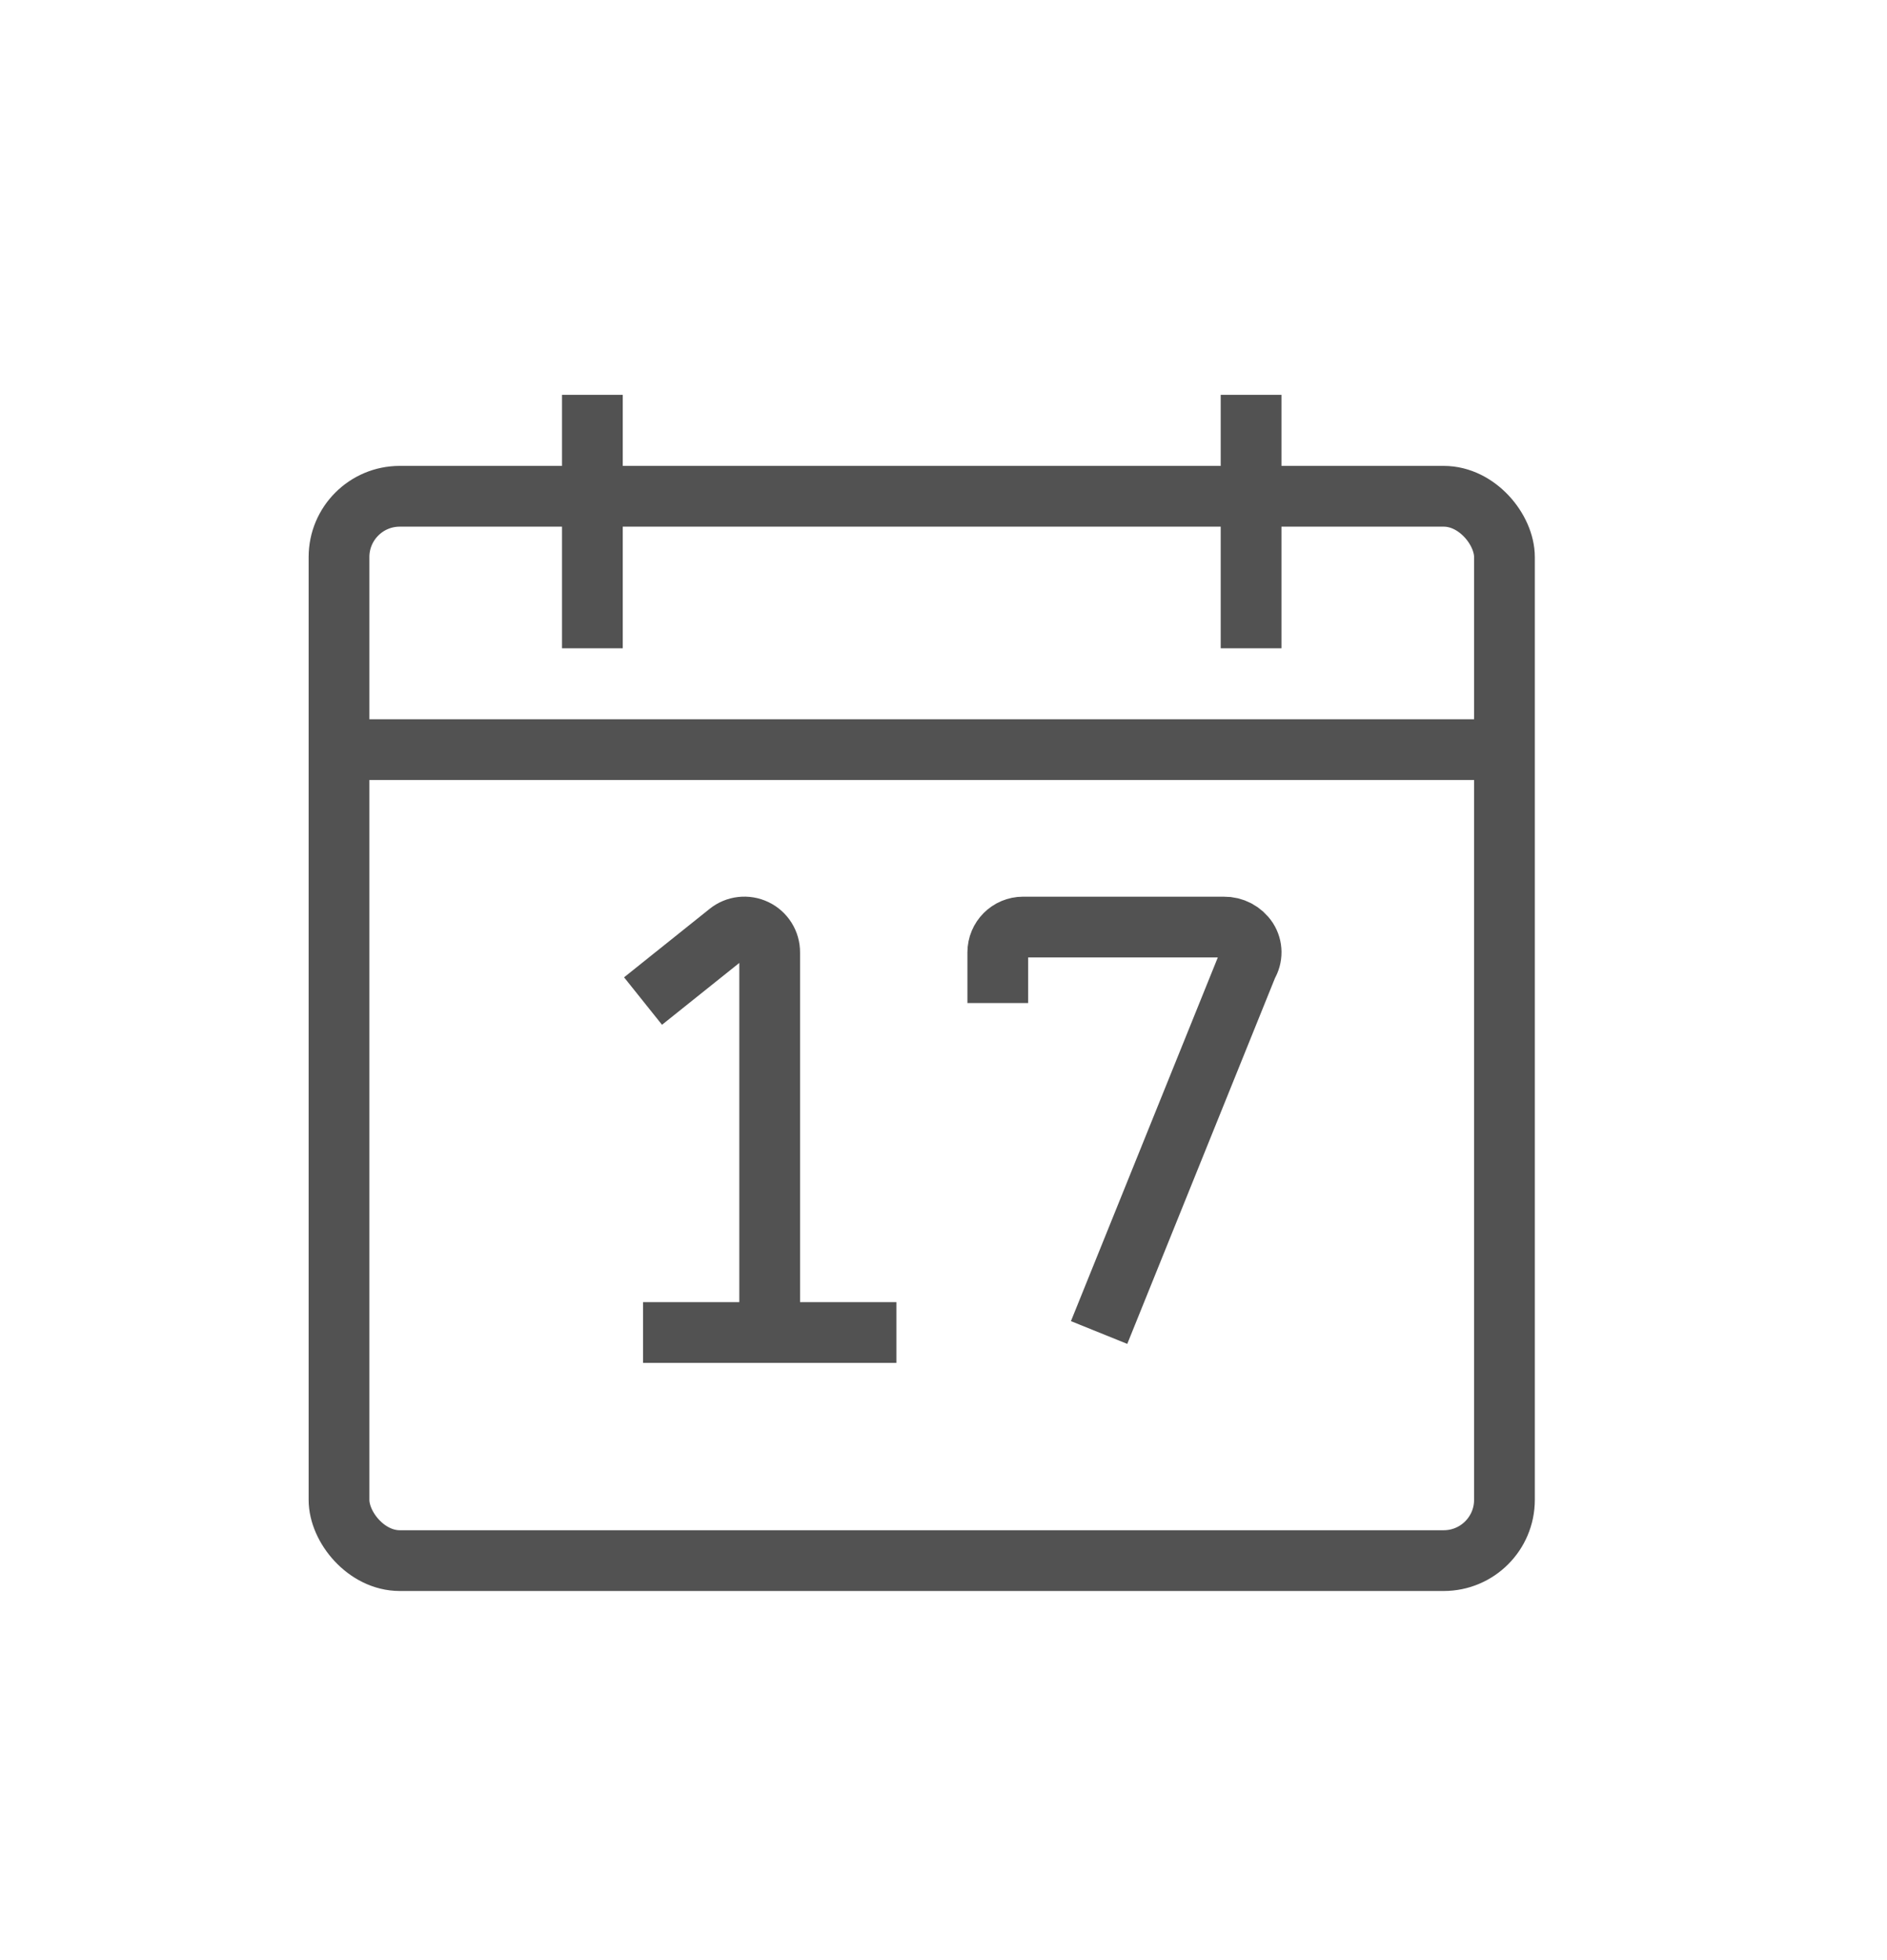 <svg width="26" height="27" viewBox="0 0 26 27" fill="none" xmlns="http://www.w3.org/2000/svg">
<rect x="4.671" y="6.836" width="16.058" height="14.661" rx="0.837" stroke="#525252" stroke-width="0.837"/>
<path d="M8.162 5.439V8.93" stroke="#525252" stroke-width="0.837"/>
<path d="M17.238 5.439V8.93" stroke="#525252" stroke-width="0.837"/>
<path d="M4.671 10.326H20.729" stroke="#525252" stroke-width="0.837"/>
<path d="M8.86 18.355H12.351" stroke="#525252" stroke-width="0.837"/>
<path d="M10.605 18.355L10.605 13.119C10.606 12.985 10.529 12.862 10.408 12.804C10.287 12.746 10.143 12.762 10.039 12.846L8.86 13.789" stroke="#525252" stroke-width="0.837"/>
<path d="M15.144 18.355L17.19 13.29C17.256 13.182 17.255 13.047 17.187 12.941C17.115 12.832 16.993 12.768 16.863 12.77H14.097C13.904 12.77 13.748 12.926 13.748 13.119V13.817" stroke="#525252" stroke-width="0.837"/>
</svg>
